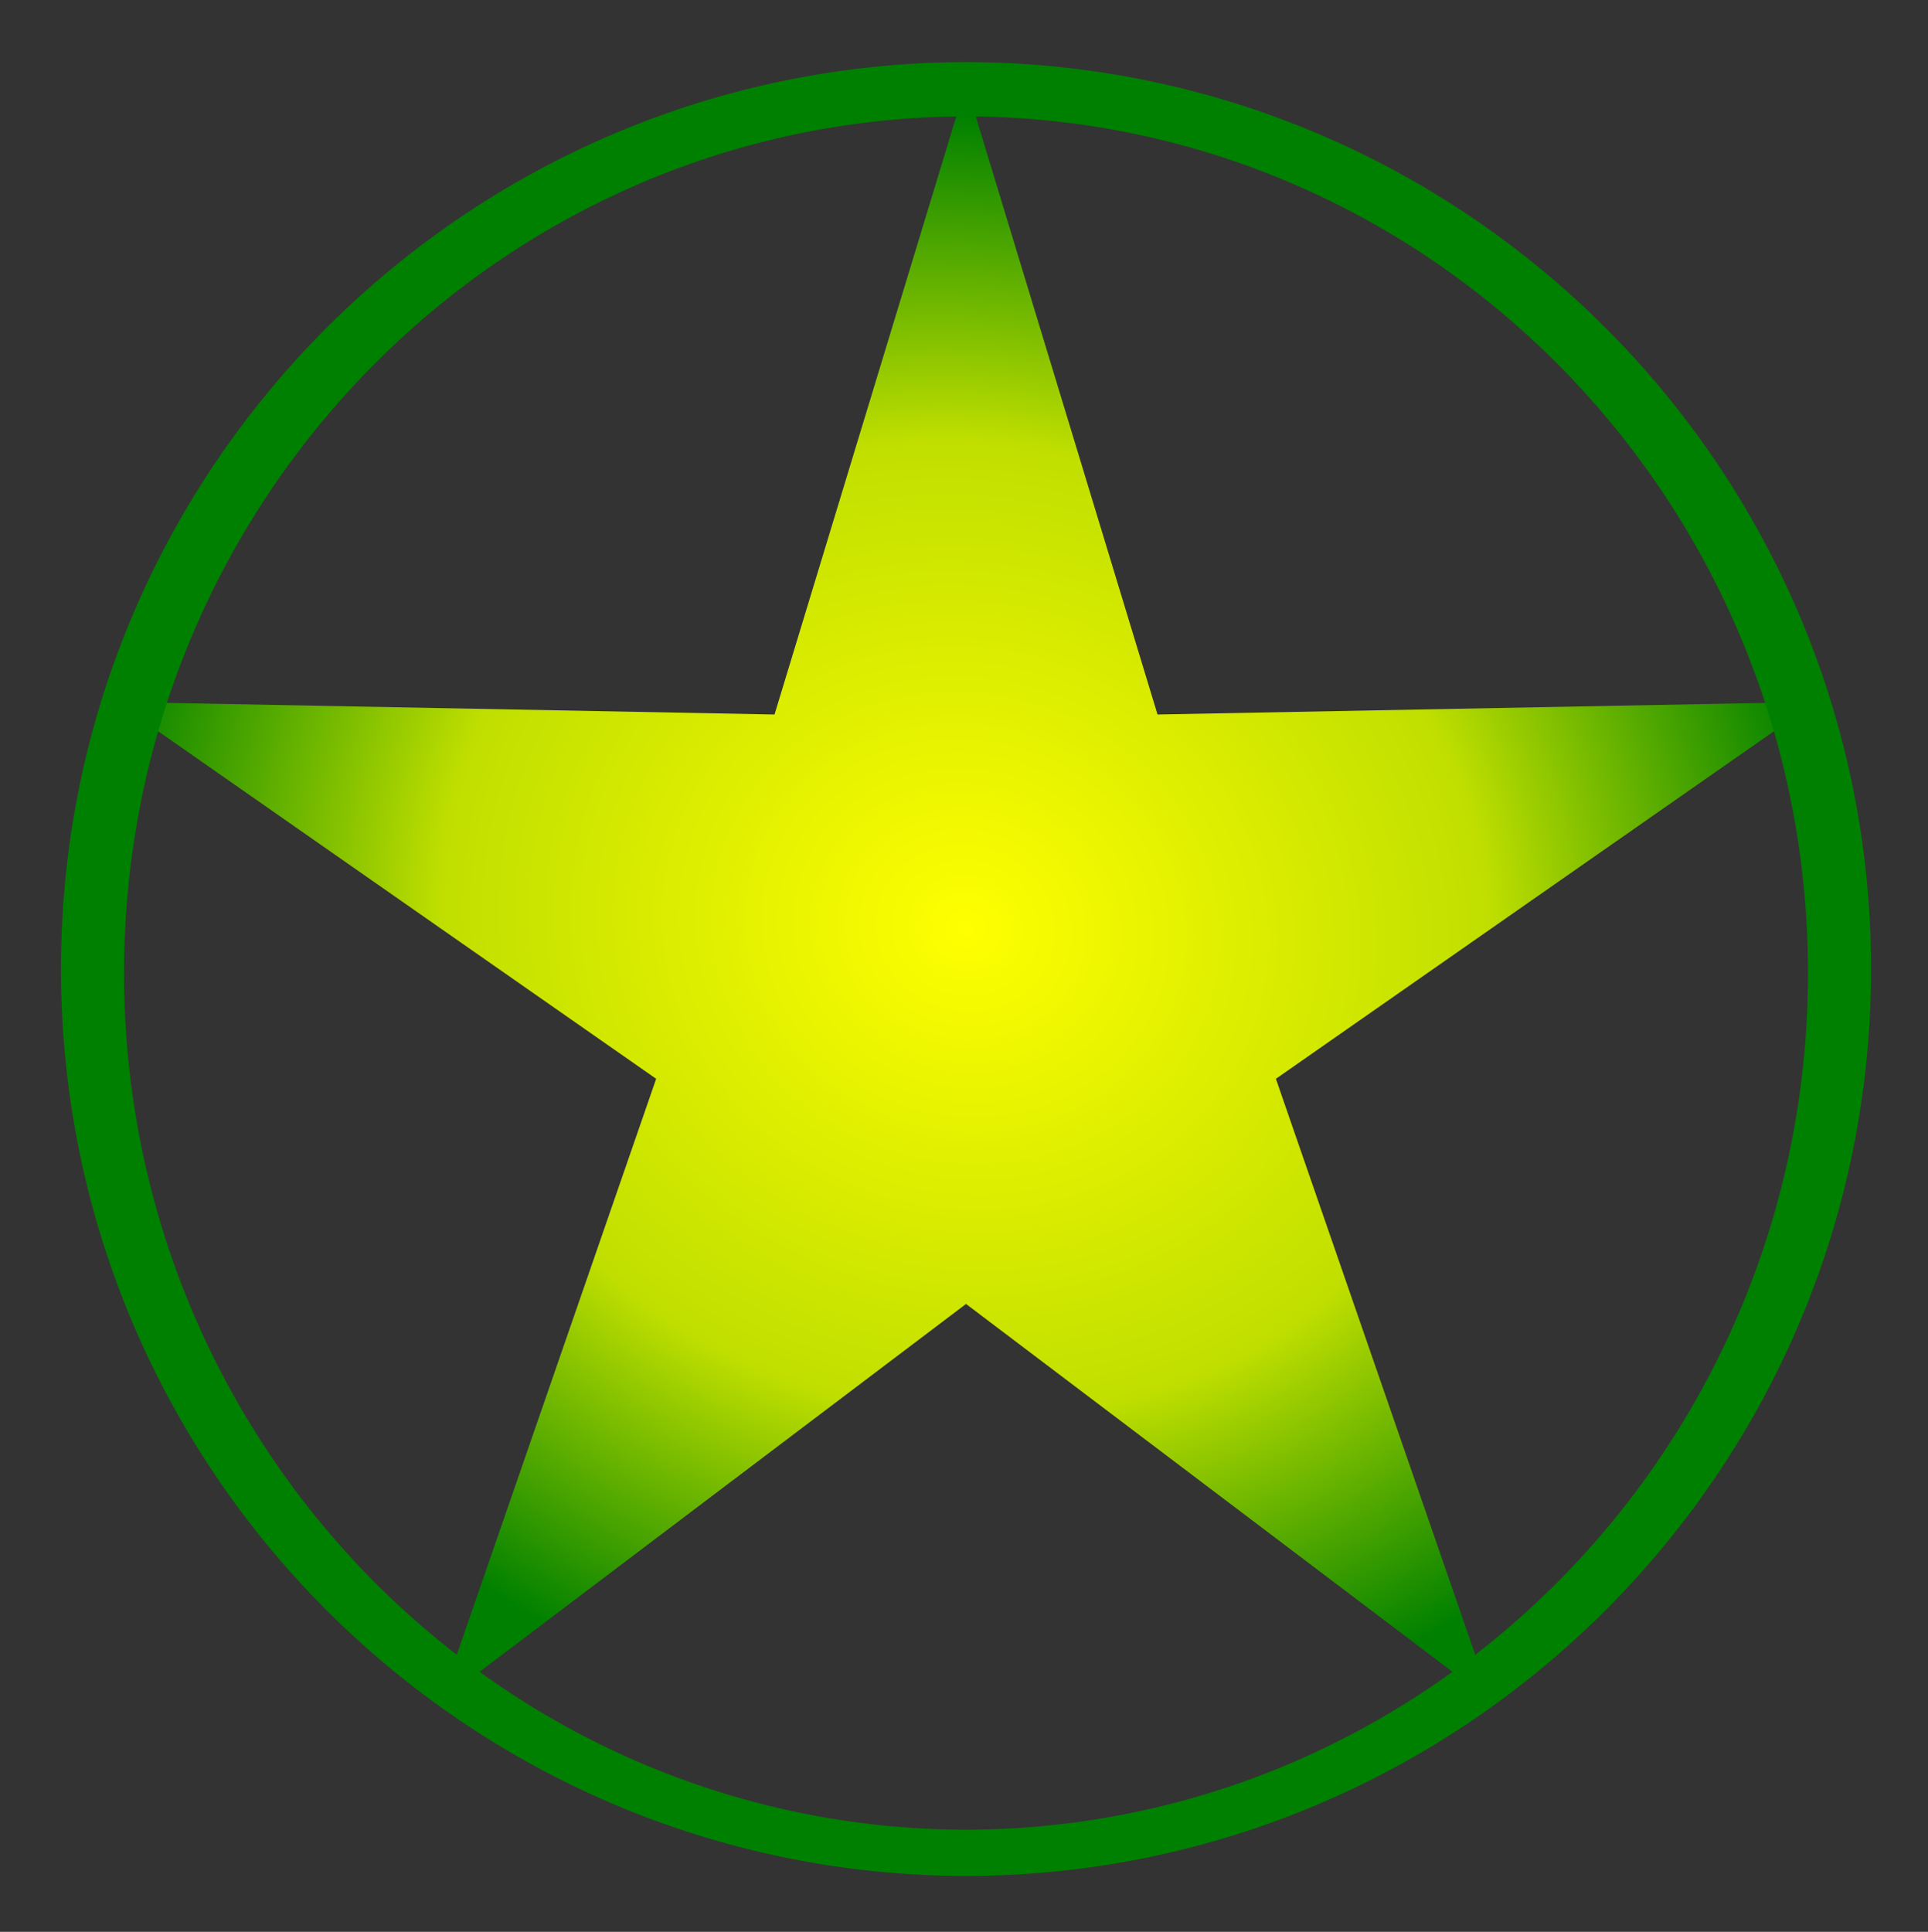 <?xml version="1.0" encoding="UTF-8" standalone="no"?>
<!-- Created with Inkscape (http://www.inkscape.org/) -->

<svg
   xmlns:dc="http://purl.org/dc/elements/1.1/"
   xmlns:cc="http://creativecommons.org/ns#"
   xmlns:rdf="http://www.w3.org/1999/02/22-rdf-syntax-ns#"
   xmlns:svg="http://www.w3.org/2000/svg"
   xmlns="http://www.w3.org/2000/svg"
   xmlns:xlink="http://www.w3.org/1999/xlink"
   xmlns:sodipodi="http://sodipodi.sourceforge.net/DTD/sodipodi-0.dtd"
   xmlns:inkscape="http://www.inkscape.org/namespaces/inkscape"
   width="159.679mm"
   height="159.986mm"
   viewBox="0 0 159.679 159.986"
   version="1.1"
   id="svg236"
   inkscape:version="0.92.5 (2060ec1f9f, 2020-04-08)"
   sodipodi:docname="shield3.svg">
  <rect x="0" y="0" width="159.679" height="159.986" fill="#333333" stroke="none"/>
  <defs
     id="defs230">
    <inkscape:path-effect
       effect="mirror_symmetry"
       start_point="106.589,89.232"
       end_point="106.589,239.218"
       center_point="106.589,164.225"
       id="path-effect301"
       is_visible="true"
       mode="free"
       discard_orig_path="false"
       fuse_paths="false"
       oposite_fuse="false" />
    <linearGradient
       inkscape:collect="always"
       id="linearGradient288">
      <stop
         style="stop-color:#ffff00;stop-opacity:1"
         offset="0"
         id="stop284" />
      <stop
         id="stop292"
         offset="0.599"
         style="stop-color:#c0df00;stop-opacity:1;" />
      <stop
         style="stop-color:#008000;stop-opacity:1"
         offset="1"
         id="stop286" />
    </linearGradient>
    <radialGradient
       inkscape:collect="always"
       xlink:href="#linearGradient288"
       id="radialGradient290"
       cx="402.857"
       cy="602.838"
       fx="402.857"
       fy="602.838"
       r="132.816"
       gradientTransform="matrix(-2,-0.535,0.491,-1.838,912.412,1931.397)"
       gradientUnits="userSpaceOnUse" />
  </defs>
  <sodipodi:namedview
     id="base"
     pagecolor="#ffffff"
     bordercolor="#666666"
     borderopacity="1.0"
     inkscape:pageopacity="0.0"
     inkscape:pageshadow="2"
     inkscape:zoom="0.7"
     inkscape:cx="313.64456"
     inkscape:cy="338.15438"
     inkscape:document-units="mm"
     inkscape:current-layer="layer1"
     showgrid="false"
     showguides="true"
     inkscape:guide-bbox="true"
     inkscape:window-width="1920"
     inkscape:window-height="1043"
     inkscape:window-x="0"
     inkscape:window-y="0"
     inkscape:window-maximized="1"
     fit-margin-top="5"
     fit-margin-left="5"
     fit-margin-right="5"
     fit-margin-bottom="5">
    <sodipodi:guide
       position="79.839,34.908"
       orientation="1,0"
       id="guide240"
       inkscape:locked="false" />
  </sodipodi:namedview>
  <g
     inkscape:groupmode="layer"
     id="layer5"
     inkscape:label="Layer 3"
     transform="translate(-26.75,-84.232)" />
  <g
     inkscape:label="Layer 1"
     inkscape:groupmode="layer"
     id="layer1"
     transform="translate(-26.75,-84.232)">
    <g
       id="g299"
       inkscape:path-effect="#path-effect301">
      <path
         transform="scale(0.265)"
         inkscape:connector-curvature="0"
         id="path268"
         d="M 402.857,344.225 343.004,541.146 137.225,537.217 306.014,654.992 238.688,849.486 402.857,725.354 Z m 2e-5,0 59.854,196.922 205.779,-3.93 -168.789,117.775 67.326,194.494 -164.17,-124.133 z"
         style="opacity:1;fill:url(#radialGradient290);fill-opacity:1;stroke-width:0.926"
         inkscape:original-d="M 402.85742,344.22461 343.00391,541.14648 137.22461,537.2168 306.01367,654.99219 238.6875,849.48633 402.85742,725.35352 Z" />
      <path
         inkscape:connector-curvature="0"
         id="path238"
         transform="scale(0.265)"
         d="M 402.857,337.254 C 246.55,337.589 120.011,464.389 120,620.697 c 0.017,156.304 126.554,283.099 282.857,283.434 V 889.672 C 257.448,889.355 139.731,769.591 139.715,621.953 139.726,474.311 257.444,354.541 402.857,354.225 Z m 2e-5,0 c 156.308,0.335 282.846,127.135 282.857,283.443 -0.017,156.304 -126.554,283.099 -282.857,283.434 V 889.672 C 548.267,889.355 665.984,769.591 666,621.953 665.989,474.311 548.271,354.541 402.857,354.225 Z"
         style="opacity:1;fill:#008000;stroke-width:1.859"
         inkscape:original-d="M 402.85742,337.25391 A 283.46457,283.46457 0 0 0 120,620.69727 283.46457,283.46457 0 0 0 402.85742,904.13086 V 889.67188 A 263.70793,267.74884 0 0 1 139.71484,621.95312 263.70793,267.74884 0 0 1 402.85742,354.22461 Z" />
    </g>
  </g>
  <g
     inkscape:groupmode="layer"
     id="layer4"
     inkscape:label="Layer 2"
     transform="translate(-26.75,-84.232)" />
</svg>
